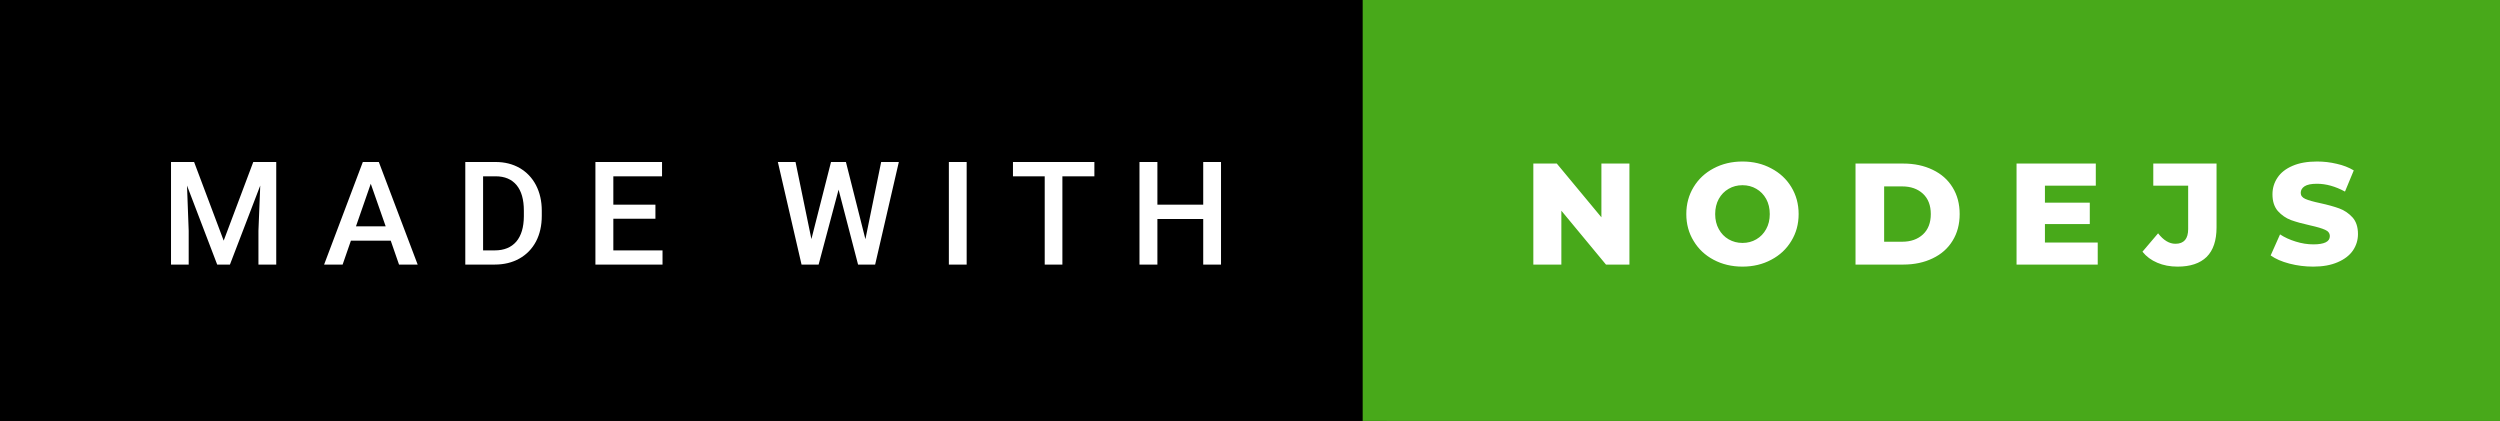 <svg xmlns="http://www.w3.org/2000/svg" width="207.88" height="35" viewBox="0 0 207.88 35"><rect x="0" y="0" width="207.88" height="35" fill="#333333" stroke="none"/><rect class="svg__rect" x="0" y="0" width="115.31" height="35" fill="#000000"/><rect class="svg__rect" x="113.31" y="0" width="94.57" height="35" fill="#48A91A"/><path class="svg__text" d="M15.69 22L14.22 22L14.22 13.47L16.14 13.47L18.60 20.01L21.06 13.47L22.97 13.47L22.97 22L21.49 22L21.49 19.19L21.64 15.43L19.12 22L18.06 22L15.55 15.43L15.69 19.19L15.69 22ZM28.49 22L26.95 22L30.17 13.47L31.50 13.47L34.73 22L33.18 22L32.49 20.01L29.18 20.01L28.49 22ZM30.83 15.28L29.60 18.82L32.07 18.82L30.83 15.28ZM41.14 22L38.69 22L38.69 13.47L41.21 13.47Q42.34 13.47 43.21 13.97Q44.09 14.48 44.57 15.40Q45.05 16.33 45.05 17.52L45.05 17.52L45.05 17.95Q45.05 19.16 44.57 20.08Q44.08 21.00 43.19 21.50Q42.30 22 41.14 22L41.14 22ZM40.17 14.66L40.17 20.82L41.14 20.82Q42.30 20.82 42.93 20.09Q43.55 19.36 43.56 17.99L43.56 17.99L43.56 17.52Q43.56 16.13 42.96 15.40Q42.35 14.66 41.21 14.66L41.21 14.66L40.17 14.66ZM55.09 22L49.51 22L49.51 13.47L55.05 13.47L55.05 14.66L51.00 14.66L51.00 17.02L54.50 17.02L54.50 18.19L51.00 18.19L51.00 20.82L55.09 20.82L55.09 22ZM66.65 22L64.68 13.47L66.15 13.47L67.47 19.88L69.10 13.47L70.34 13.47L71.96 19.89L73.27 13.47L74.74 13.47L72.77 22L71.35 22L69.73 15.77L68.07 22L66.65 22ZM80.38 22L78.90 22L78.90 13.47L80.38 13.47L80.38 22ZM86.87 14.66L84.23 14.66L84.23 13.47L91.00 13.47L91.00 14.66L88.34 14.66L88.34 22L86.87 22L86.87 14.66ZM96.24 22L94.75 22L94.75 13.47L96.24 13.47L96.24 17.02L100.05 17.02L100.05 13.47L101.53 13.47L101.53 22L100.05 22L100.05 18.21L96.24 18.21L96.24 22Z" fill="#FFFFFF"/><path class="svg__text" d="M129.83 22L127.50 22L127.50 13.60L129.45 13.60L133.16 18.07L133.16 13.60L135.49 13.60L135.49 22L133.54 22L129.83 17.52L129.83 22ZM140.22 17.80L140.22 17.80Q140.22 16.55 140.83 15.55Q141.43 14.56 142.49 14.00Q143.56 13.43 144.89 13.43L144.89 13.43Q146.22 13.43 147.28 14.00Q148.35 14.56 148.95 15.55Q149.56 16.55 149.56 17.80L149.56 17.80Q149.56 19.05 148.95 20.04Q148.35 21.04 147.28 21.60Q146.22 22.17 144.89 22.17L144.89 22.17Q143.56 22.17 142.49 21.60Q141.43 21.04 140.83 20.04Q140.22 19.05 140.22 17.80ZM142.62 17.80L142.62 17.80Q142.62 18.51 142.92 19.05Q143.22 19.60 143.74 19.90Q144.26 20.20 144.89 20.20L144.89 20.20Q145.53 20.20 146.04 19.90Q146.56 19.60 146.86 19.05Q147.16 18.51 147.16 17.80L147.16 17.80Q147.16 17.09 146.86 16.54Q146.56 16 146.04 15.70Q145.53 15.40 144.89 15.40L144.89 15.40Q144.25 15.40 143.74 15.70Q143.22 16 142.92 16.54Q142.62 17.09 142.62 17.80ZM158.26 22L154.29 22L154.29 13.60L158.26 13.60Q159.64 13.60 160.71 14.12Q161.78 14.63 162.36 15.58Q162.95 16.53 162.95 17.80L162.95 17.80Q162.95 19.07 162.36 20.02Q161.78 20.97 160.71 21.48Q159.64 22 158.26 22L158.26 22ZM156.67 15.50L156.67 20.10L158.17 20.10Q159.24 20.10 159.90 19.49Q160.55 18.88 160.55 17.80L160.55 17.80Q160.55 16.72 159.90 16.11Q159.24 15.50 158.17 15.50L158.17 15.50L156.67 15.50ZM174.43 22L167.68 22L167.68 13.60L174.27 13.60L174.27 15.44L170.04 15.44L170.04 16.85L173.77 16.85L173.77 18.63L170.04 18.63L170.04 20.17L174.43 20.17L174.43 22ZM178.15 20.93L178.15 20.93L179.45 19.40Q180.12 20.27 180.89 20.27L180.89 20.27Q180.89 20.27 180.90 20.27L180.90 20.27Q181.42 20.27 181.69 19.96Q181.95 19.65 181.95 19.05L181.95 19.05L181.95 15.44L179.05 15.44L179.05 13.60L184.31 13.60L184.31 18.91Q184.31 20.54 183.49 21.36Q182.66 22.17 181.07 22.17L181.07 22.17Q180.14 22.17 179.39 21.85Q178.63 21.53 178.15 20.93ZM188.81 21.24L188.81 21.24L189.59 19.49Q190.15 19.86 190.90 20.09Q191.64 20.32 192.36 20.32L192.36 20.32Q193.73 20.32 193.73 19.64L193.73 19.64Q193.73 19.28 193.34 19.11Q192.95 18.93 192.09 18.74L192.09 18.74Q191.14 18.53 190.50 18.30Q189.87 18.06 189.41 17.55Q188.96 17.03 188.96 16.16L188.96 16.16Q188.96 15.39 189.38 14.77Q189.79 14.15 190.63 13.79Q191.46 13.43 192.67 13.43L192.67 13.43Q193.50 13.43 194.30 13.62Q195.11 13.80 195.72 14.17L195.72 14.17L194.99 15.93Q193.79 15.28 192.66 15.28L192.66 15.28Q191.95 15.28 191.63 15.49Q191.31 15.70 191.31 16.04L191.31 16.04Q191.31 16.37 191.69 16.54Q192.07 16.71 192.92 16.89L192.92 16.89Q193.88 17.10 194.51 17.33Q195.14 17.56 195.61 18.07Q196.07 18.58 196.07 19.46L196.07 19.46Q196.07 20.21 195.65 20.83Q195.23 21.44 194.39 21.80Q193.55 22.17 192.35 22.17L192.35 22.17Q191.33 22.17 190.37 21.92Q189.41 21.67 188.81 21.24Z" fill="#FFFFFF" x="126.31"/></svg>
